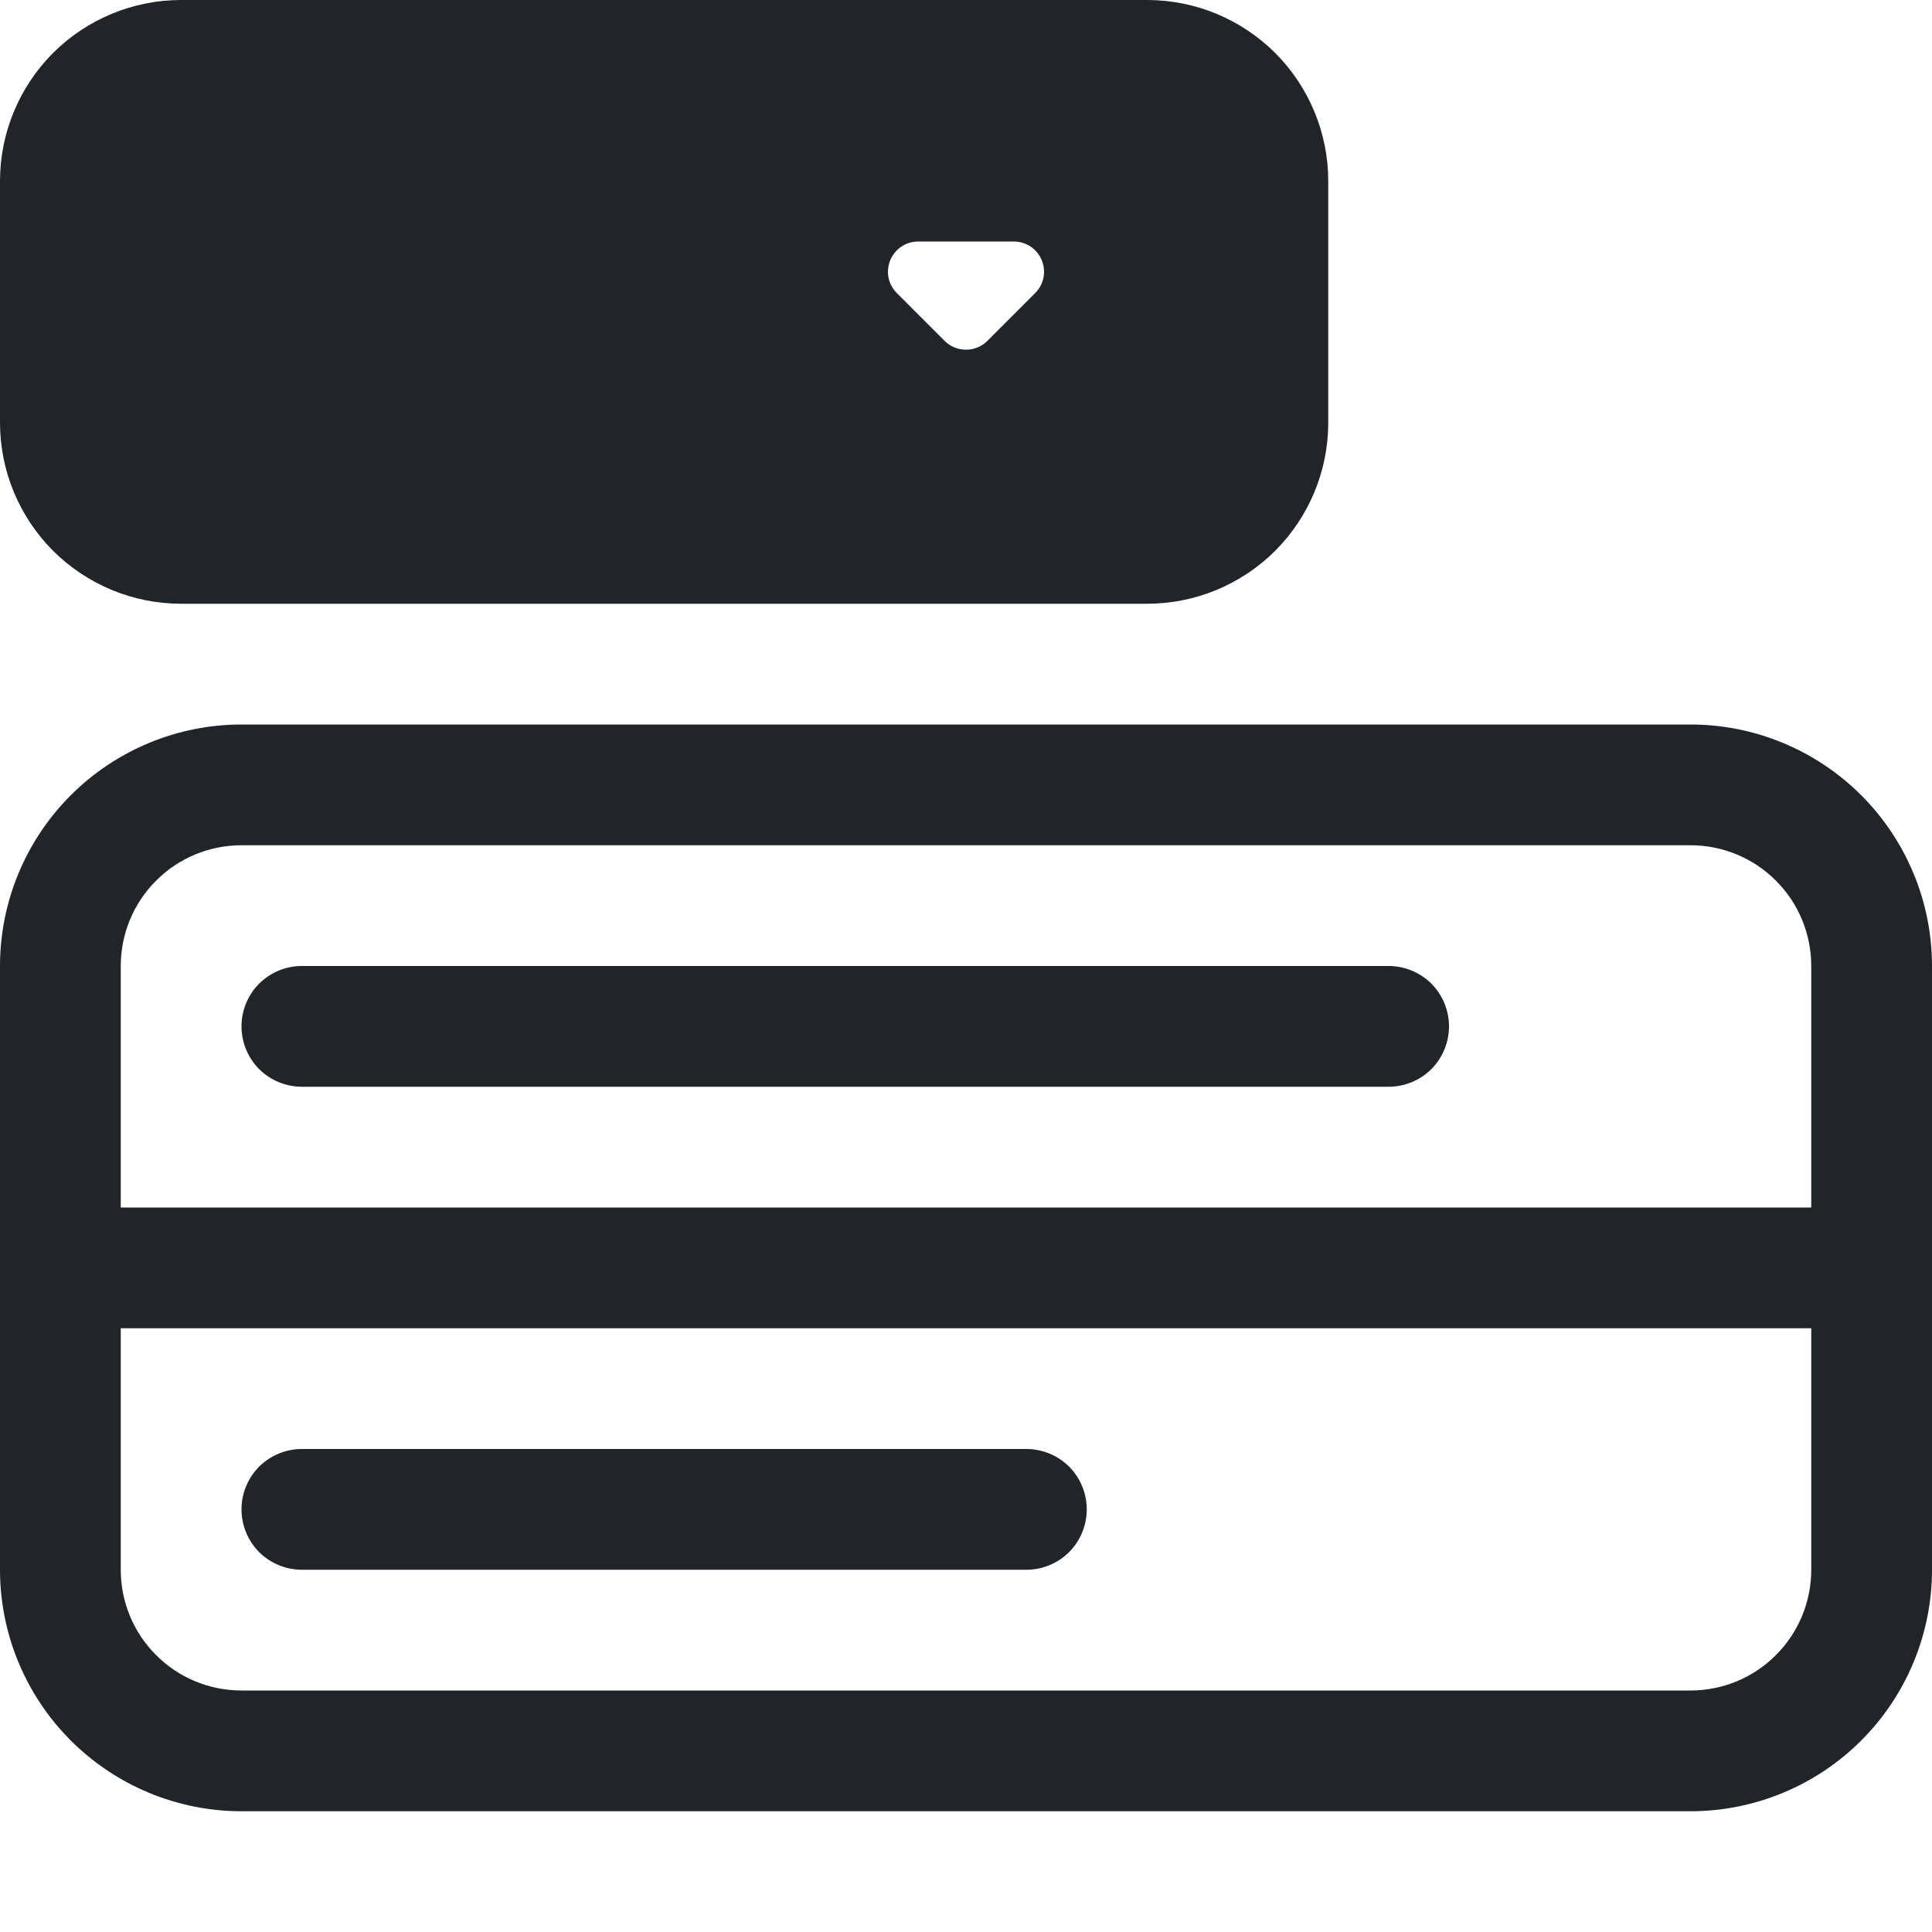 <svg width="16" height="16" viewBox="0 0 16 16" fill="none" xmlns="http://www.w3.org/2000/svg">
<path d="M1.5 0C1.102 0 0.721 0.158 0.439 0.439C0.158 0.721 0 1.102 0 1.5L0 3.5C0 3.898 0.158 4.279 0.439 4.561C0.721 4.842 1.102 5 1.5 5H9.5C9.898 5 10.279 4.842 10.561 4.561C10.842 4.279 11 3.898 11 3.5V1.5C11 1.102 10.842 0.721 10.561 0.439C10.279 0.158 9.898 0 9.5 0L1.5 0ZM7.427 2.427C7.392 2.392 7.368 2.347 7.358 2.299C7.349 2.25 7.354 2.2 7.373 2.154C7.392 2.109 7.424 2.069 7.465 2.042C7.506 2.015 7.554 2 7.604 2H8.396C8.446 2 8.494 2.015 8.535 2.042C8.576 2.069 8.608 2.109 8.627 2.154C8.646 2.2 8.651 2.25 8.642 2.299C8.632 2.347 8.608 2.392 8.573 2.427L8.177 2.823C8.154 2.846 8.126 2.865 8.096 2.877C8.065 2.89 8.033 2.896 8 2.896C7.967 2.896 7.935 2.89 7.904 2.877C7.874 2.865 7.846 2.846 7.823 2.823L7.427 2.427ZM0 8C0 7.47 0.211 6.961 0.586 6.586C0.961 6.211 1.47 6 2 6H14C14.53 6 15.039 6.211 15.414 6.586C15.789 6.961 16 7.47 16 8V13C16 13.53 15.789 14.039 15.414 14.414C15.039 14.789 14.53 15 14 15H2C1.47 15 0.961 14.789 0.586 14.414C0.211 14.039 0 13.53 0 13V8ZM1 11V13C1 13.265 1.105 13.52 1.293 13.707C1.48 13.895 1.735 14 2 14H14C14.265 14 14.52 13.895 14.707 13.707C14.895 13.52 15 13.265 15 13V11H1ZM15 10V8C15 7.735 14.895 7.48 14.707 7.293C14.52 7.105 14.265 7 14 7H2C1.735 7 1.48 7.105 1.293 7.293C1.105 7.48 1 7.735 1 8V10H15ZM2 8.5C2 8.367 2.053 8.24 2.146 8.146C2.24 8.053 2.367 8 2.5 8H11.5C11.633 8 11.76 8.053 11.854 8.146C11.947 8.24 12 8.367 12 8.5C12 8.633 11.947 8.76 11.854 8.854C11.76 8.947 11.633 9 11.5 9H2.5C2.367 9 2.24 8.947 2.146 8.854C2.053 8.76 2 8.633 2 8.5ZM2 12.5C2 12.367 2.053 12.24 2.146 12.146C2.24 12.053 2.367 12 2.5 12H8.5C8.633 12 8.76 12.053 8.854 12.146C8.947 12.24 9 12.367 9 12.5C9 12.633 8.947 12.76 8.854 12.854C8.76 12.947 8.633 13 8.5 13H2.5C2.367 13 2.24 12.947 2.146 12.854C2.053 12.76 2 12.633 2 12.5Z" fill="#212529"/>
</svg>
